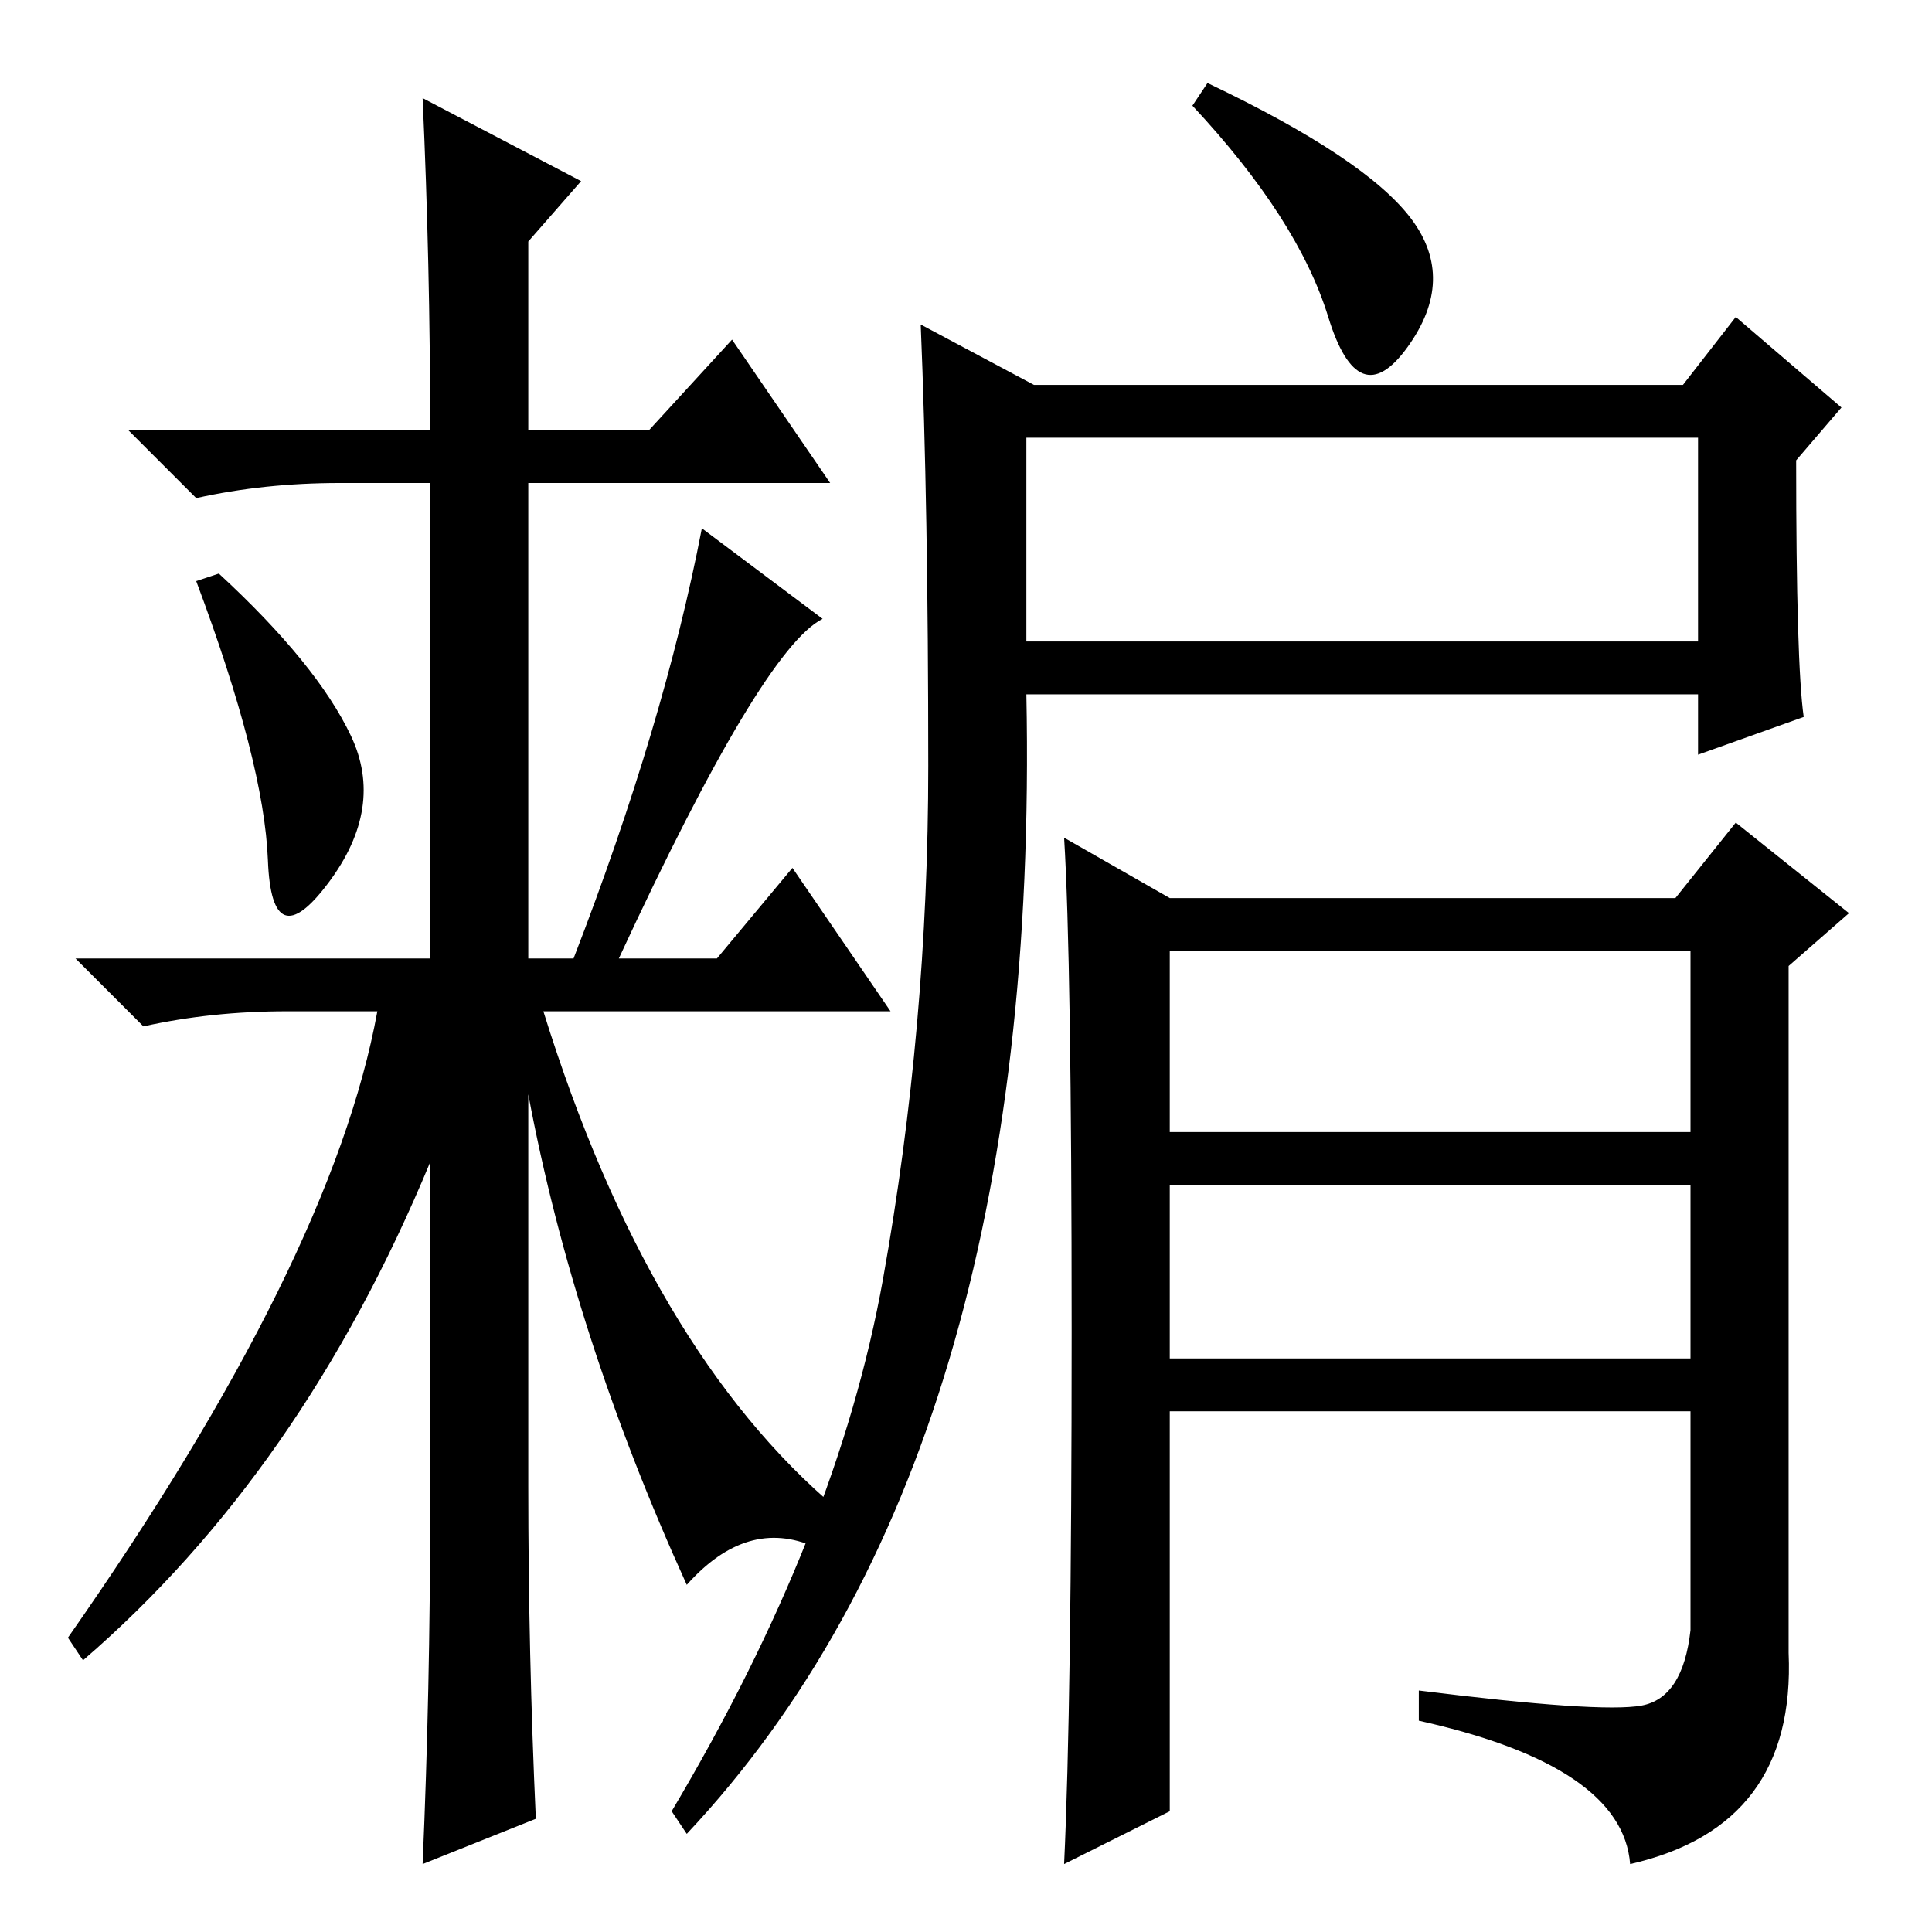 <?xml version="1.0" standalone="no"?>
<!DOCTYPE svg PUBLIC "-//W3C//DTD SVG 1.1//EN" "http://www.w3.org/Graphics/SVG/1.1/DTD/svg11.dtd" >
<svg xmlns="http://www.w3.org/2000/svg" xmlns:xlink="http://www.w3.org/1999/xlink" version="1.1" viewBox="0 -36 256 256">
  <g transform="matrix(1 0 0 -1 0 220)">
   <path fill="currentColor"
d="M56 243l21 -11l-7 -8v-25h16l11 12l13 -19h-40v-63h6q12 31 17 57l16 -12q-8 -4 -27 -45h13l10 12l13 -19h-46q14 -45 39 -66l-3 -5q-9 4 -17 -5q-15 33 -21 65v-52q0 -22 1 -44l-15 -6q1 23 1 47v46q-17 -41 -46 -66l-2 3q35 50 41 83h-12q-10 0 -19 -2l-9 9h47v63h-12
q-10 0 -19 -2l-9 9h40q0 22 -1 44zM29 180q13 -12 17.5 -21.5t-3 -19.5t-8 3t-9.5 37zM239 161l-14 -5v8h-89q2 -101 -45 -151l-2 3q22 37 28 70.5t6 68t-1 58.5l15 -8h86l7 9l14 -12l-6 -7q0 -27 1 -34zM136 171h89v27h-89v-27zM155 16l-14 -7q1 21 1 70.5t-1 65.5l14 -8
h67l8 10l15 -12l-8 -7v-91q1 -23 -21 -28q-1 13 -28 19v4q24 -3 29.5 -2t6.5 10v29h-69v-53zM155 106h69v24h-69v-24zM155 76h69v23h-69v-23zM187 227q6 -8 -0.5 -17t-10.5 4t-18 28l2 3q21 -10 27 -18z" />
  </g>

</svg>
